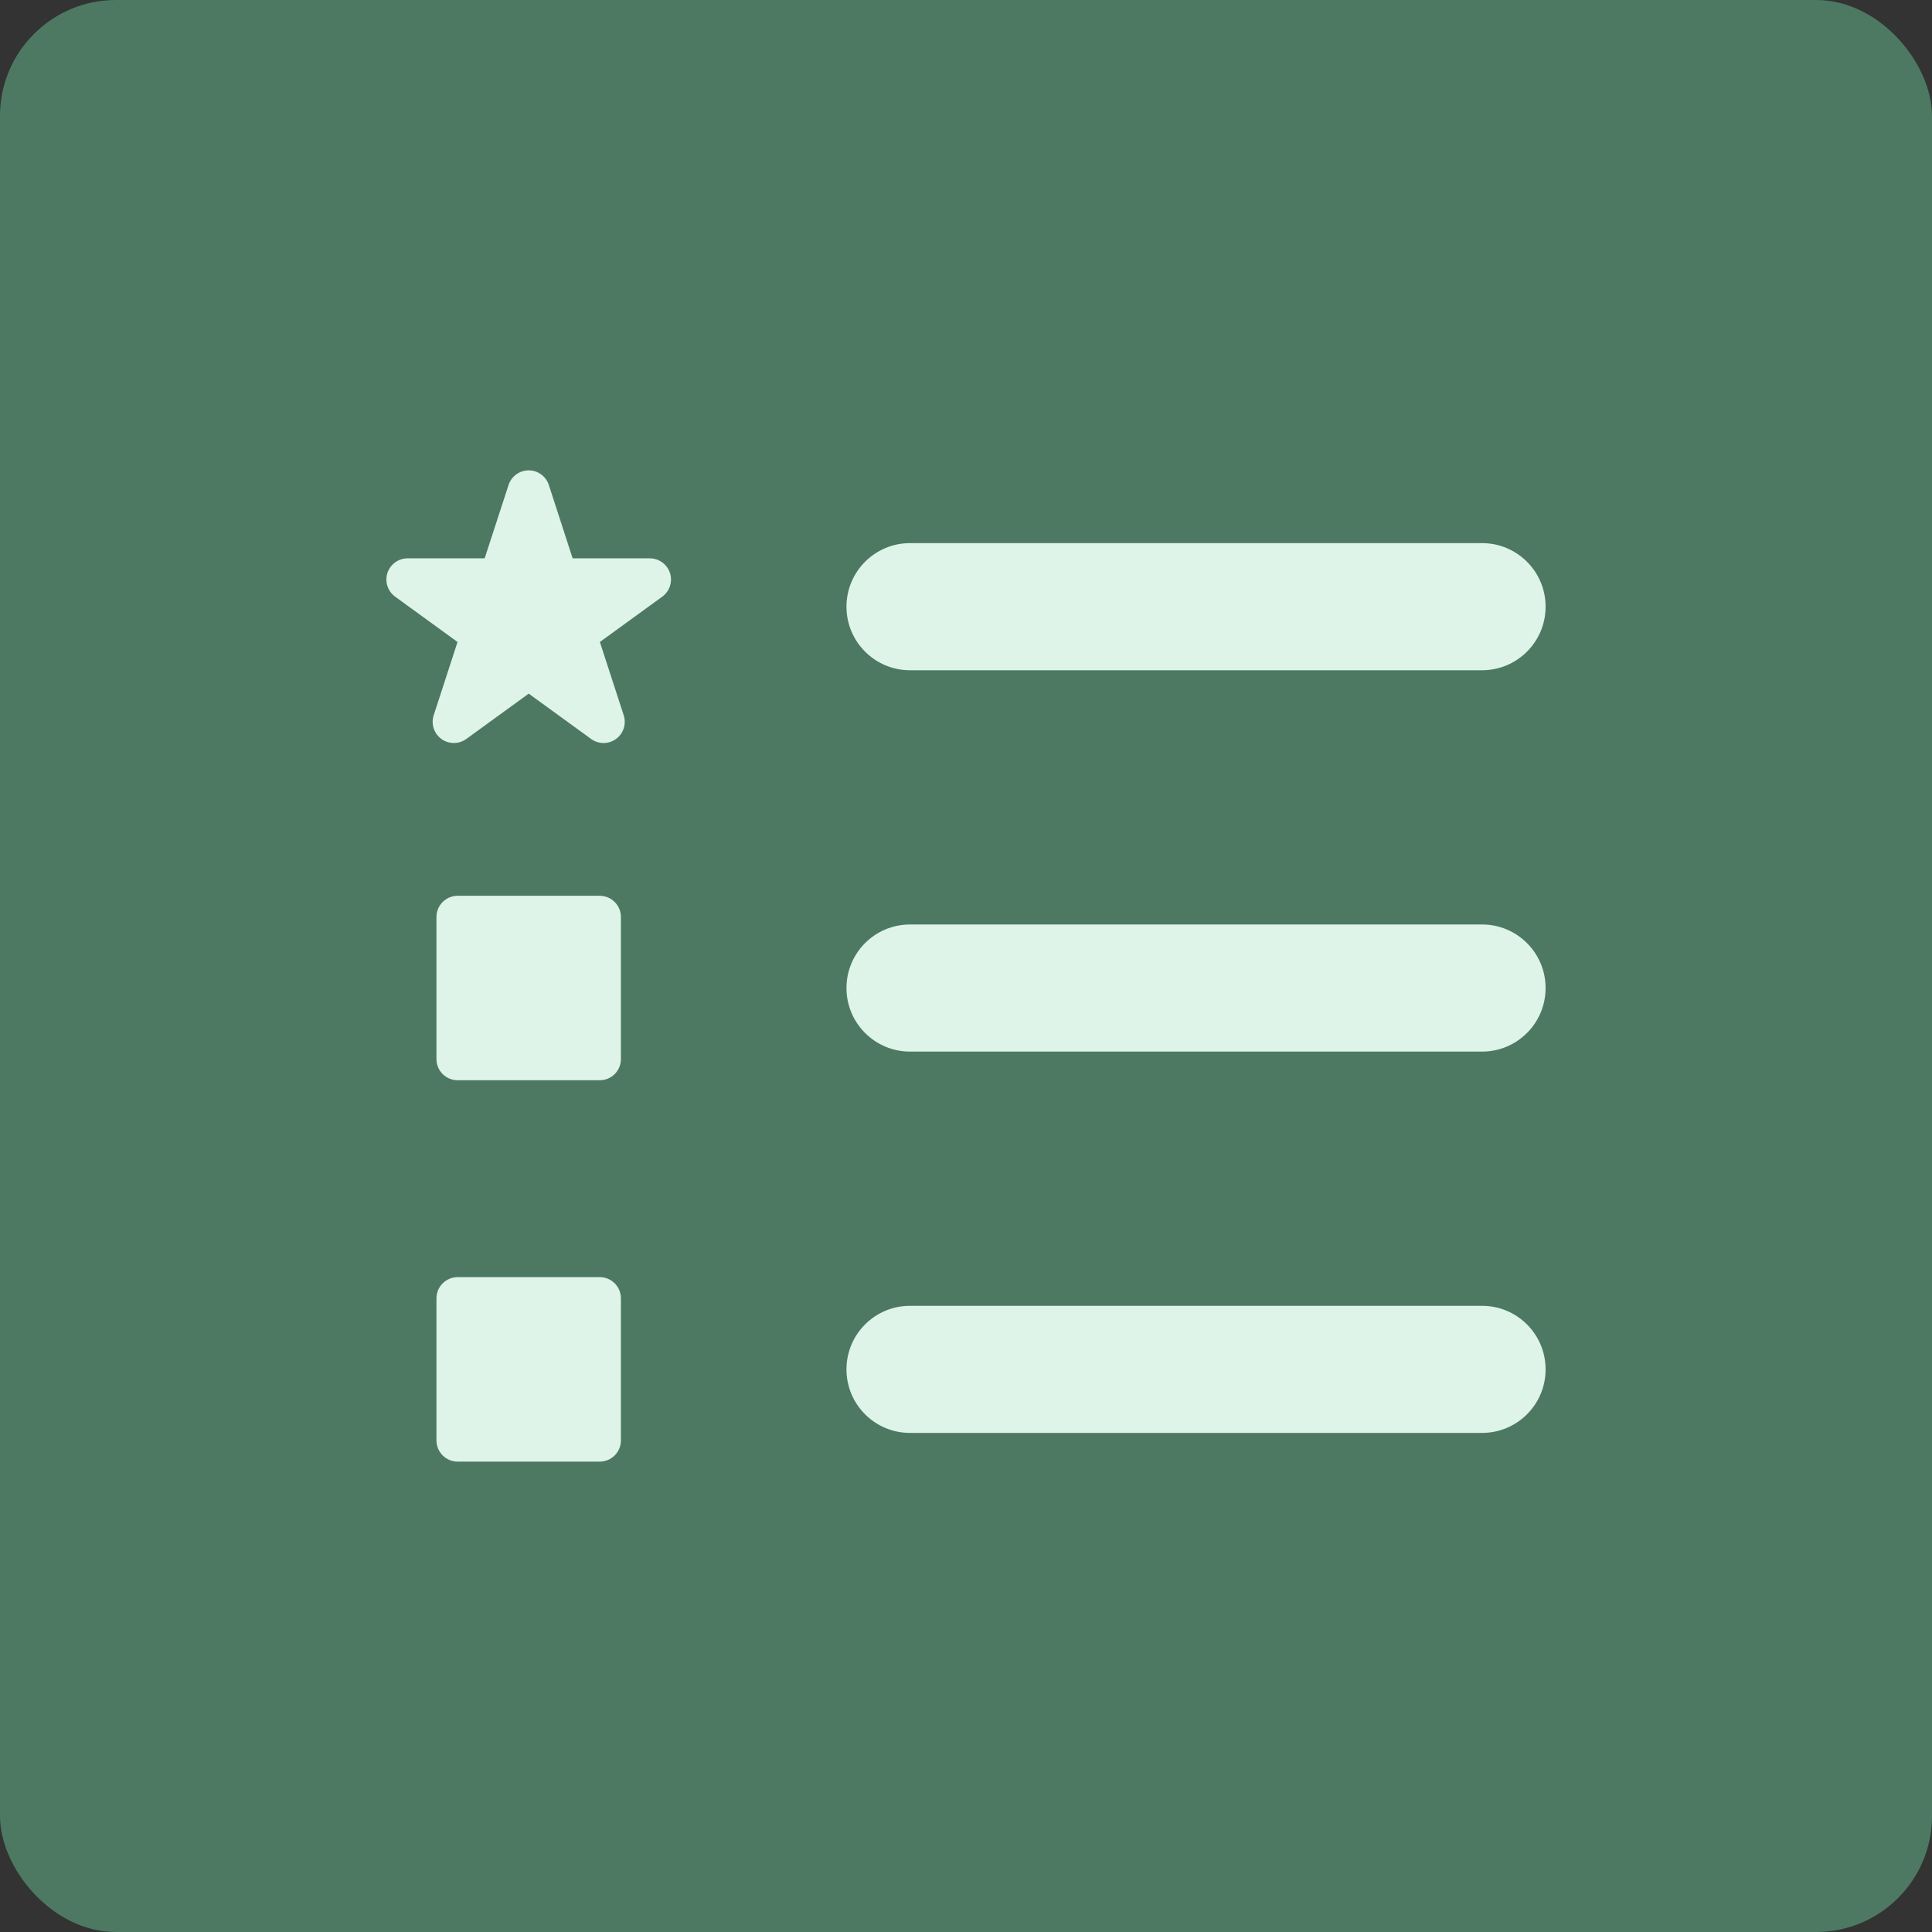 <?xml version="1.0" encoding="UTF-8" standalone="no"?>
<svg
   xmlns:dc="http://purl.org/dc/elements/1.1/"
   xmlns:cc="http://creativecommons.org/ns#"
   xmlns:rdf="http://www.w3.org/1999/02/22-rdf-syntax-ns#"
   xmlns:svg="http://www.w3.org/2000/svg"
   xmlns="http://www.w3.org/2000/svg"
   xmlns:sodipodi="http://sodipodi.sourceforge.net/DTD/sodipodi-0.dtd"
   xmlns:inkscape="http://www.inkscape.org/namespaces/inkscape"
   version="1.1"
   x="0px"
   y="0px"
   viewBox="0 0 50 50"
   enable-background="new 0 0 100 85.511"
   xml:space="preserve"
   id="svg20"
   sodipodi:docname="user-select.svg"
   inkscape:version="0.92.3 (2405546, 2018-03-11)"
   width="50"
   height="50"><rect x="0" y="0" width="50" height="50" fill="#333333" stroke="none"/><defs
     id="defs24" /><sodipodi:namedview
     pagecolor="#ffffff"
     bordercolor="#666666"
     borderopacity="1"
     objecttolerance="10"
     gridtolerance="10"
     guidetolerance="10"
     inkscape:pageopacity="0"
     inkscape:pageshadow="2"
     inkscape:window-width="1920"
     inkscape:window-height="1034"
     id="namedview22"
     showgrid="false"
     inkscape:zoom="6.2448931"
     inkscape:cx="34.84555"
     inkscape:cy="55.846215"
     inkscape:window-x="1919"
     inkscape:window-y="27"
     inkscape:window-maximized="1"
     inkscape:current-layer="svg20" /><rect
     style="fill:#4d7962"
     y="0"
     id="rect10149"
     rx="3"
     height="50"
     width="50"
     x="0" /><g
     id="g14"
     transform="matrix(0.3,0,0,0.3,10,12.173)"
     style="fill:#def4e8;fill-opacity:1"><path
       d="m 45.172,17.244 h 49.344 c 3.027,0 5.484,-2.453 5.484,-5.483 0,-3.03 -2.458,-5.484 -5.484,-5.484 H 45.172 c -3.029,0 -5.483,2.454 -5.483,5.484 0,3.031 2.456,5.483 5.483,5.483 z"
       id="path2"
       inkscape:connector-curvature="0"
       style="fill:#def4e8;fill-opacity:1" /><path
       d="M 94.516,39.175 H 45.172 c -3.029,0 -5.483,2.453 -5.483,5.482 0,3.032 2.456,5.484 5.483,5.484 h 49.344 c 3.027,0 5.484,-2.453 5.484,-5.484 0,-3.03 -2.457,-5.482 -5.484,-5.482 z"
       id="path4"
       inkscape:connector-curvature="0"
       style="fill:#def4e8;fill-opacity:1" /><path
       d="M 94.516,72.071 H 45.172 c -3.029,0 -5.483,2.451 -5.483,5.484 0,3.03 2.456,5.481 5.483,5.481 h 49.344 c 3.027,0 5.484,-2.451 5.484,-5.481 0,-3.033 -2.457,-5.484 -5.484,-5.484 z"
       id="path6"
       inkscape:connector-curvature="0"
       style="fill:#def4e8;fill-opacity:1" /><path
       d="M 22.718,7.588 H 16.066 L 14.013,1.264 C 13.768,0.509 13.068,0 12.275,0 11.483,0 10.783,0.509 10.537,1.264 L 8.477,7.588 H 1.83 c -0.792,0 -1.495,0.511 -1.742,1.264 -0.242,0.754 0.025,1.578 0.664,2.042 l 5.384,3.911 -2.056,6.324 c -0.242,0.75 0.022,1.578 0.664,2.042 0.639,0.466 1.507,0.466 2.15,0 l 5.382,-3.91 5.383,3.91 c 0.321,0.235 0.699,0.35 1.074,0.35 0.374,0 0.753,-0.115 1.074,-0.35 0.643,-0.464 0.907,-1.292 0.665,-2.042 l -2.057,-6.324 5.384,-3.911 C 24.437,10.43 24.704,9.605 24.463,8.852 24.215,8.099 23.512,7.588 22.718,7.588 Z"
       id="path8"
       inkscape:connector-curvature="0"
       style="fill:#def4e8;fill-opacity:1" /><path
       d="M 18.403,36.701 H 6.147 c -1.01,0 -1.828,0.817 -1.828,1.828 v 12.257 c 0,1.011 0.818,1.826 1.828,1.826 h 12.256 c 1.011,0 1.827,-0.815 1.827,-1.826 V 38.529 c 0,-1.01 -0.816,-1.828 -1.827,-1.828 z"
       id="path10"
       inkscape:connector-curvature="0"
       style="fill:#def4e8;fill-opacity:1" /><path
       d="M 18.403,69.598 H 6.147 c -1.01,0 -1.828,0.817 -1.828,1.827 v 12.257 c 0,1.013 0.818,1.829 1.828,1.829 h 12.256 c 1.011,0 1.827,-0.816 1.827,-1.829 V 71.425 c 0,-1.01 -0.816,-1.827 -1.827,-1.827 z"
       id="path12"
       inkscape:connector-curvature="0"
       style="fill:#def4e8;fill-opacity:1" /></g></svg>
